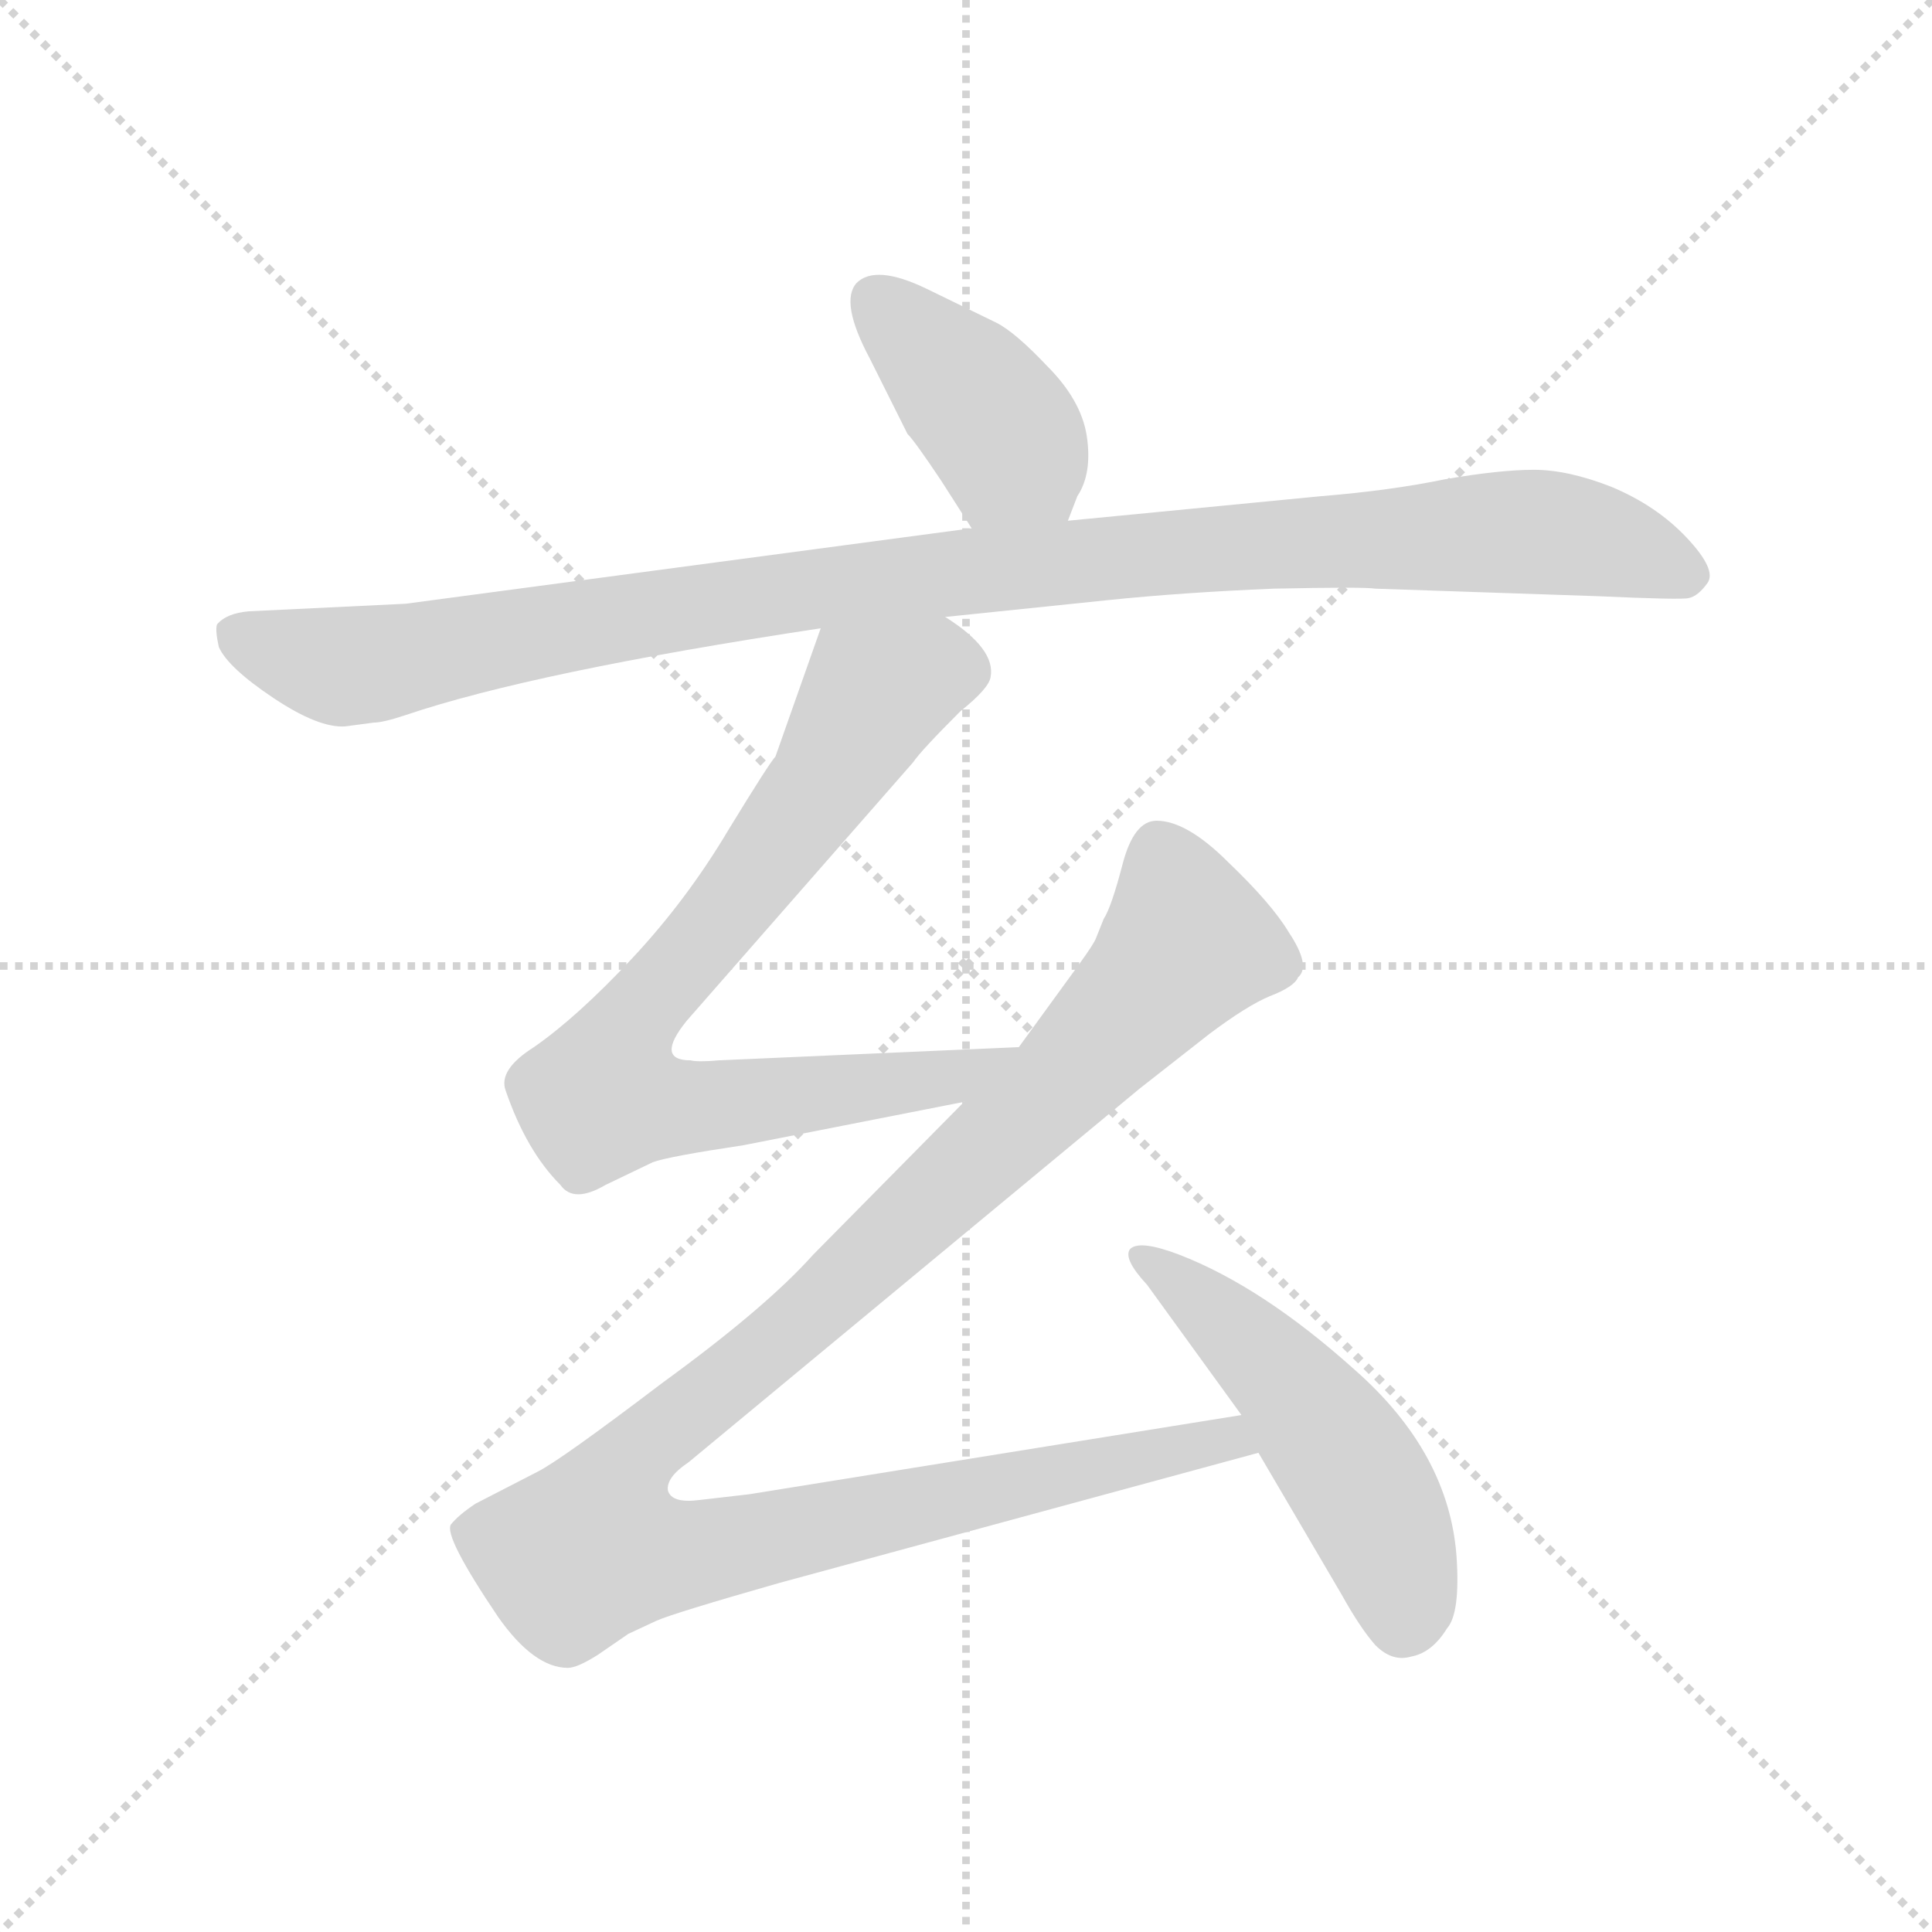 <svg xmlns="http://www.w3.org/2000/svg" version="1.1" viewBox="0 0 1024 1024">
  <g stroke="lightgray" stroke-dasharray="1,1" stroke-width="1" transform="scale(4, 4)">
    <line x1="0" y1="0" x2="256" y2="256" />
    <line x1="256" y1="0" x2="0" y2="256" />
    <line x1="128" y1="0" x2="128" y2="256" />
    <line x1="0" y1="128" x2="256" y2="128" />
  </g>
  <g transform="scale(1.0, -1.0) translate(0.0, -784.00)">
    <style type="text/css">
      
        @keyframes keyframes0 {
          from {
            stroke: blue;
            stroke-dashoffset: 401;
            stroke-width: 128;
          }
          57% {
            animation-timing-function: step-end;
            stroke: blue;
            stroke-dashoffset: 0;
            stroke-width: 128;
          }
          to {
            stroke: black;
            stroke-width: 1024;
          }
        }
        #make-me-a-hanzi-animation-0 {
          animation: keyframes0 0.576s both;
          animation-delay: 0s;
          animation-timing-function: linear;
        }
      
        @keyframes keyframes1 {
          from {
            stroke: blue;
            stroke-dashoffset: 1036;
            stroke-width: 128;
          }
          77% {
            animation-timing-function: step-end;
            stroke: blue;
            stroke-dashoffset: 0;
            stroke-width: 128;
          }
          to {
            stroke: black;
            stroke-width: 1024;
          }
        }
        #make-me-a-hanzi-animation-1 {
          animation: keyframes1 1.093s both;
          animation-delay: 0.576s;
          animation-timing-function: linear;
        }
      
        @keyframes keyframes2 {
          from {
            stroke: blue;
            stroke-dashoffset: 780;
            stroke-width: 128;
          }
          72% {
            animation-timing-function: step-end;
            stroke: blue;
            stroke-dashoffset: 0;
            stroke-width: 128;
          }
          to {
            stroke: black;
            stroke-width: 1024;
          }
        }
        #make-me-a-hanzi-animation-2 {
          animation: keyframes2 0.885s both;
          animation-delay: 1.669s;
          animation-timing-function: linear;
        }
      
        @keyframes keyframes3 {
          from {
            stroke: blue;
            stroke-dashoffset: 1109;
            stroke-width: 128;
          }
          78% {
            animation-timing-function: step-end;
            stroke: blue;
            stroke-dashoffset: 0;
            stroke-width: 128;
          }
          to {
            stroke: black;
            stroke-width: 1024;
          }
        }
        #make-me-a-hanzi-animation-3 {
          animation: keyframes3 1.153s both;
          animation-delay: 2.554s;
          animation-timing-function: linear;
        }
      
        @keyframes keyframes4 {
          from {
            stroke: blue;
            stroke-dashoffset: 503;
            stroke-width: 128;
          }
          62% {
            animation-timing-function: step-end;
            stroke: blue;
            stroke-dashoffset: 0;
            stroke-width: 128;
          }
          to {
            stroke: black;
            stroke-width: 1024;
          }
        }
        #make-me-a-hanzi-animation-4 {
          animation: keyframes4 0.659s both;
          animation-delay: 3.707s;
          animation-timing-function: linear;
        }
      
    </style>
    
      <path d="M 566 508 L 571 521 Q 579 533 576 553 Q 573 572 555 590 Q 538 608 528 613 L 491 631 Q 464 644 454 634 Q 445 624 461 594 L 481 554 Q 485 550 499 529 L 515 504 C 531 479 555 480 566 508 Z" fill="lightgray" />
    
      <path d="M 729 472 L 847 468 Q 891 466 895 467 Q 900 468 905 475 Q 910 482 894 499 Q 878 516 854 526 Q 831 535 813 535 Q 795 535 766 530 Q 737 524 700 521 L 566 508 L 515 504 L 215 464 L 132 460 Q 120 459 115 453 Q 114 450 116 441 Q 121 430 145 414 Q 169 398 183 399 L 198 401 Q 203 401 215 405 Q 283 428 435 451 L 501 457 L 588 466 Q 627 470 675 472 Q 723 473 729 472 Z" fill="lightgray" />
    
      <path d="M 435 451 L 411 383 Q 408 380 386 344 Q 364 307 335 276 Q 306 245 283 229 Q 264 217 268 206 Q 279 174 297 156 Q 304 146 321 156 L 346 168 Q 354 171 394 177 L 511 200 C 540 206 570 230 540 229 L 381 222 Q 370 221 366 222 Q 347 222 364 243 L 484 380 Q 488 386 509 407 Q 524 419 525 425 Q 528 440 501 457 C 477 475 445 479 435 451 Z" fill="lightgray" />
    
      <path d="M 511 200 L 431 119 Q 406 91 351 51 Q 297 10 285 4 L 252 -13 Q 243 -19 239 -24 Q 235 -30 264 -73 Q 283 -100 301 -100 Q 306 -100 317 -93 L 333 -82 L 348 -75 Q 357 -71 413 -55 L 667 14 C 696 22 688 39 658 34 L 397 -8 L 371 -11 Q 356 -13 354 -6 Q 353 1 365 9 L 604 207 L 641 236 Q 661 251 673 256 Q 686 261 688 266 Q 695 272 683 290 Q 674 305 651 327 Q 629 349 613 349 Q 601 349 595 326 Q 589 303 585 297 L 581 287 Q 580 284 572 273 L 540 229 L 511 200 Z" fill="lightgray" />
    
      <path d="M 667 14 L 711 -61 Q 721 -79 729 -88 Q 738 -97 748 -94 Q 759 -92 767 -79 Q 774 -71 772 -41 Q 768 14 718 58 Q 669 102 625 119 Q 604 127 599 122 Q 595 117 608 103 L 658 34 L 667 14 Z" fill="lightgray" />
    
    
      <clipPath id="make-me-a-hanzi-clip-0">
        <path d="M 566 508 L 571 521 Q 579 533 576 553 Q 573 572 555 590 Q 538 608 528 613 L 491 631 Q 464 644 454 634 Q 445 624 461 594 L 481 554 Q 485 550 499 529 L 515 504 C 531 479 555 480 566 508 Z" />
      </clipPath>
      <path clip-path="url(#make-me-a-hanzi-clip-0)" d="M 463 626 L 522 567 L 559 518" fill="none" id="make-me-a-hanzi-animation-0" stroke-dasharray="273 546" stroke-linecap="round" />
    
      <clipPath id="make-me-a-hanzi-clip-1">
        <path d="M 729 472 L 847 468 Q 891 466 895 467 Q 900 468 905 475 Q 910 482 894 499 Q 878 516 854 526 Q 831 535 813 535 Q 795 535 766 530 Q 737 524 700 521 L 566 508 L 515 504 L 215 464 L 132 460 Q 120 459 115 453 Q 114 450 116 441 Q 121 430 145 414 Q 169 398 183 399 L 198 401 Q 203 401 215 405 Q 283 428 435 451 L 501 457 L 588 466 Q 627 470 675 472 Q 723 473 729 472 Z" />
      </clipPath>
      <path clip-path="url(#make-me-a-hanzi-clip-1)" d="M 124 448 L 166 433 L 196 432 L 463 476 L 795 502 L 837 500 L 893 479" fill="none" id="make-me-a-hanzi-animation-1" stroke-dasharray="908 1816" stroke-linecap="round" />
    
      <clipPath id="make-me-a-hanzi-clip-2">
        <path d="M 435 451 L 411 383 Q 408 380 386 344 Q 364 307 335 276 Q 306 245 283 229 Q 264 217 268 206 Q 279 174 297 156 Q 304 146 321 156 L 346 168 Q 354 171 394 177 L 511 200 C 540 206 570 230 540 229 L 381 222 Q 370 221 366 222 Q 347 222 364 243 L 484 380 Q 488 386 509 407 Q 524 419 525 425 Q 528 440 501 457 C 477 475 445 479 435 451 Z" />
      </clipPath>
      <path clip-path="url(#make-me-a-hanzi-clip-2)" d="M 511 428 L 494 430 L 463 415 L 438 370 L 335 242 L 321 211 L 322 203 L 340 199 L 382 198 L 507 214 L 532 227" fill="none" id="make-me-a-hanzi-animation-2" stroke-dasharray="652 1304" stroke-linecap="round" />
    
      <clipPath id="make-me-a-hanzi-clip-3">
        <path d="M 511 200 L 431 119 Q 406 91 351 51 Q 297 10 285 4 L 252 -13 Q 243 -19 239 -24 Q 235 -30 264 -73 Q 283 -100 301 -100 Q 306 -100 317 -93 L 333 -82 L 348 -75 Q 357 -71 413 -55 L 667 14 C 696 22 688 39 658 34 L 397 -8 L 371 -11 Q 356 -13 354 -6 Q 353 1 365 9 L 604 207 L 641 236 Q 661 251 673 256 Q 686 261 688 266 Q 695 272 683 290 Q 674 305 651 327 Q 629 349 613 349 Q 601 349 595 326 Q 589 303 585 297 L 581 287 Q 580 284 572 273 L 540 229 L 511 200 Z" />
      </clipPath>
      <path clip-path="url(#make-me-a-hanzi-clip-3)" d="M 615 332 L 628 293 L 623 275 L 567 215 L 430 88 L 339 16 L 321 -11 L 316 -36 L 377 -38 L 650 22 L 658 16" fill="none" id="make-me-a-hanzi-animation-3" stroke-dasharray="981 1962" stroke-linecap="round" />
    
      <clipPath id="make-me-a-hanzi-clip-4">
        <path d="M 667 14 L 711 -61 Q 721 -79 729 -88 Q 738 -97 748 -94 Q 759 -92 767 -79 Q 774 -71 772 -41 Q 768 14 718 58 Q 669 102 625 119 Q 604 127 599 122 Q 595 117 608 103 L 658 34 L 667 14 Z" />
      </clipPath>
      <path clip-path="url(#make-me-a-hanzi-clip-4)" d="M 604 119 L 680 54 L 715 7 L 734 -29 L 743 -76" fill="none" id="make-me-a-hanzi-animation-4" stroke-dasharray="375 750" stroke-linecap="round" />
    
  </g>
</svg>
